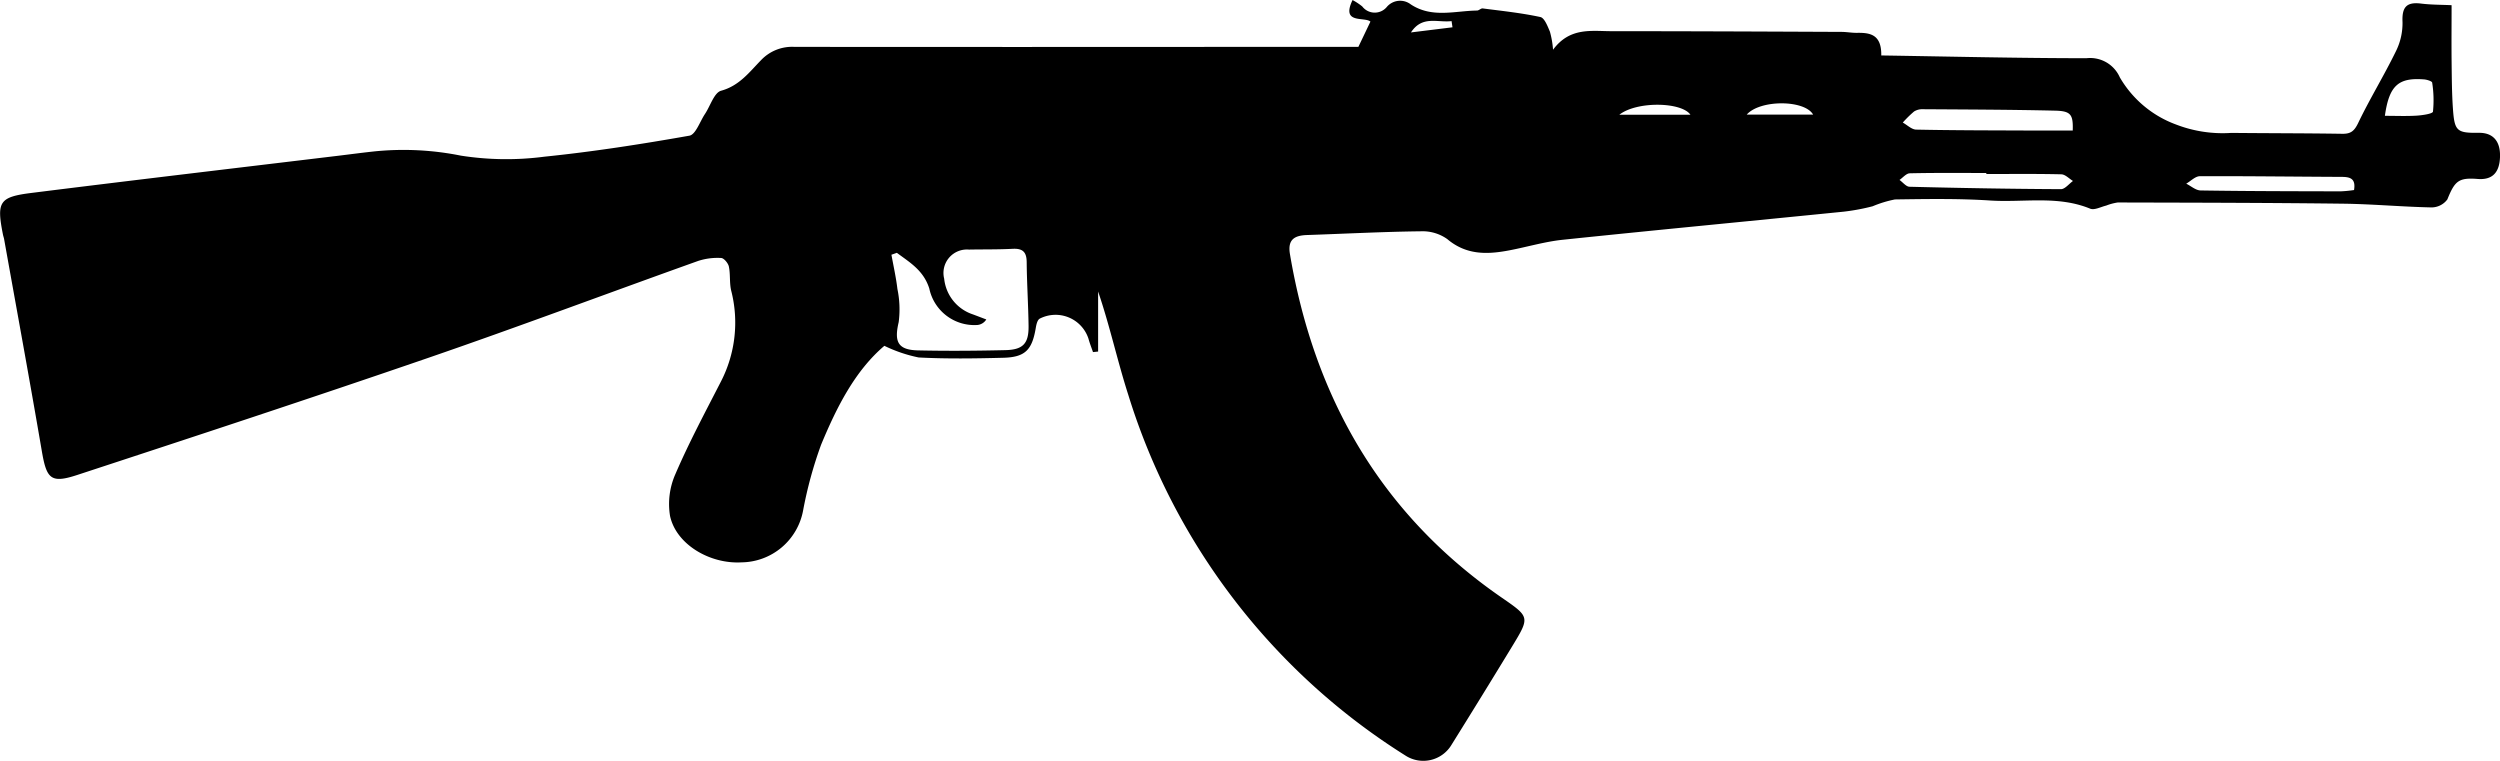 <svg xmlns="http://www.w3.org/2000/svg" width="194.872" height="59.306" viewBox="0 0 194.872 59.306">
  <path id="Caminho_12" data-name="Caminho 12" d="M776.153,739.77c-2.292,1.95-3.719,4.786-4.931,7.706a32.051,32.051,0,0,0-1.405,5.135,4.94,4.94,0,0,1-4.79,4.038c-2.493.144-5.109-1.41-5.582-3.621a5.767,5.767,0,0,1,.422-3.268c1.057-2.455,2.324-4.821,3.543-7.2a10.017,10.017,0,0,0,.8-7.1c-.141-.6-.051-1.26-.179-1.869-.056-.265-.386-.659-.6-.667a4.872,4.872,0,0,0-1.791.229c-7.025,2.51-14.011,5.137-21.064,7.564-9.084,3.126-18.212,6.126-27.34,9.121-2.061.677-2.388.307-2.759-1.864-.942-5.512-1.954-11.013-2.939-16.518-.021-.119-.066-.234-.09-.354-.505-2.558-.3-2.933,2.225-3.249,7.972-1,15.949-1.939,23.927-2.9.927-.112,1.852-.236,2.78-.336a22.6,22.6,0,0,1,6.762.329,22.869,22.869,0,0,0,6.513.081c3.783-.386,7.552-.975,11.3-1.637.489-.086.818-1.1,1.213-1.691.418-.627.716-1.664,1.26-1.813,1.427-.39,2.209-1.462,3.115-2.386a3.335,3.335,0,0,1,2.6-1.032q17.364.015,34.728,0H813.1c.346-.722.614-1.285.941-1.97-.456-.4-2.31.222-1.394-1.68a4.615,4.615,0,0,1,.757.5,1.222,1.222,0,0,0,1.911.04,1.359,1.359,0,0,1,1.873-.2c1.658,1.087,3.427.5,5.159.478.15,0,.308-.184.447-.165,1.5.194,3.017.353,4.494.671.32.069.563.716.743,1.14a7.154,7.154,0,0,1,.244,1.408c1.316-1.777,3-1.443,4.571-1.445,5.97,0,11.94.029,17.91.055.405,0,.81.081,1.214.074,1.025-.016,1.916.127,1.89,1.762,5.4.084,10.7.214,15.993.216a2.526,2.526,0,0,1,2.6,1.49,8.425,8.425,0,0,0,4.365,3.671,10.087,10.087,0,0,0,4.33.661c2.884.029,5.769.023,8.651.069.665.01.937-.221,1.235-.842.912-1.9,2.019-3.7,2.946-5.6a4.911,4.911,0,0,0,.51-2.274c-.05-1.13.288-1.576,1.432-1.436.8.1,1.608.09,2.394.128,0,1.511-.014,2.916,0,4.32.015,1.257.018,2.517.106,3.771.122,1.733.313,1.876,2.023,1.857,1.1-.013,1.688.654,1.645,1.885s-.61,1.8-1.735,1.712c-1.491-.118-1.788.149-2.369,1.593a1.542,1.542,0,0,1-1.227.625c-2.309-.047-4.613-.263-6.921-.291-5.849-.072-11.7-.078-17.546-.094a4.175,4.175,0,0,0-.9.242c-.418.1-.921.377-1.249.241-2.536-1.044-5.2-.466-7.788-.636-2.469-.162-4.954-.119-7.43-.083a8.824,8.824,0,0,0-1.737.531,16.409,16.409,0,0,1-2.237.419c-7.307.736-14.619,1.43-21.924,2.193-1.4.147-2.778.562-4.172.827-1.713.327-3.341.372-4.822-.878a3.318,3.318,0,0,0-2.04-.61c-2.963.035-5.925.191-8.888.291-.973.033-1.531.338-1.339,1.481,1.883,11.16,7.079,20.271,16.5,26.777,2.194,1.517,2.219,1.507.821,3.808q-2.339,3.846-4.723,7.666a2.563,2.563,0,0,1-3.628.821A50.941,50.941,0,0,1,795.168,743.6c-.849-2.641-1.435-5.366-2.354-8.063v4.681c-.132.015-.264.027-.4.041-.119-.35-.258-.693-.353-1.049a2.7,2.7,0,0,0-3.811-1.551c-.186.124-.256.48-.3.743-.288,1.7-.832,2.261-2.548,2.3-2.192.056-4.391.091-6.578-.024A11.169,11.169,0,0,1,776.153,739.77Zm.973-7.249-.423.149c.16.89.361,1.773.466,2.669a7.759,7.759,0,0,1,.1,2.583c-.363,1.541-.069,2.171,1.518,2.205,2.27.05,4.541.033,6.811-.021,1.373-.034,1.813-.521,1.795-1.886-.022-1.66-.132-3.32-.147-4.981-.007-.792-.32-1.071-1.1-1.03-1.133.059-2.271.039-3.4.06a1.829,1.829,0,0,0-1.931,2.272,3.281,3.281,0,0,0,2.243,2.781c.347.129.692.263,1.04.393a.915.915,0,0,1-.68.43,3.589,3.589,0,0,1-3.764-2.843C779.2,733.882,778.141,733.278,777.126,732.521Zm91.658-9.532c.041-1.249-.142-1.521-1.384-1.55-3.434-.08-6.868-.088-10.3-.111a1.189,1.189,0,0,0-.687.179,8.782,8.782,0,0,0-.876.861c.346.19.688.541,1.038.549,2.911.06,5.822.059,8.733.071C866.467,722.994,867.629,722.989,868.784,722.989Zm21.927,4.639c.152-.905-.313-1.023-.972-1.026-3.682-.015-7.362-.067-11.044-.052-.356,0-.711.379-1.065.581.373.185.745.523,1.121.529,3.642.057,7.283.061,10.924.069A9.9,9.9,0,0,0,890.711,727.628Zm-28.663-1.249v-.08c-1.989,0-3.979-.021-5.967.024-.271.005-.536.337-.8.517.259.186.515.524.778.531,3.935.1,7.871.169,11.808.188.311,0,.624-.415.936-.638-.3-.182-.6-.511-.909-.519C865.946,726.355,864,726.379,862.048,726.379Zm31.068-4.537c.882,0,1.682.036,2.477-.014.449-.028,1.246-.144,1.271-.314a8.754,8.754,0,0,0-.062-2.26c-.013-.108-.4-.231-.616-.249C894.176,718.844,893.449,719.471,893.116,721.842Zm-49.745-.093h5.178C847.885,720.584,844.412,720.568,843.371,721.749Zm-9.927.006h5.538C838.289,720.758,834.813,720.686,833.444,721.755ZM817.2,715.342l3.237-.4c-.023-.16-.048-.321-.072-.482C819.273,714.593,818.076,714,817.2,715.342Z" transform="translate(-707.217 -712.814)" fill="currentColor" fill-rule="evenodd"/>
</svg>
